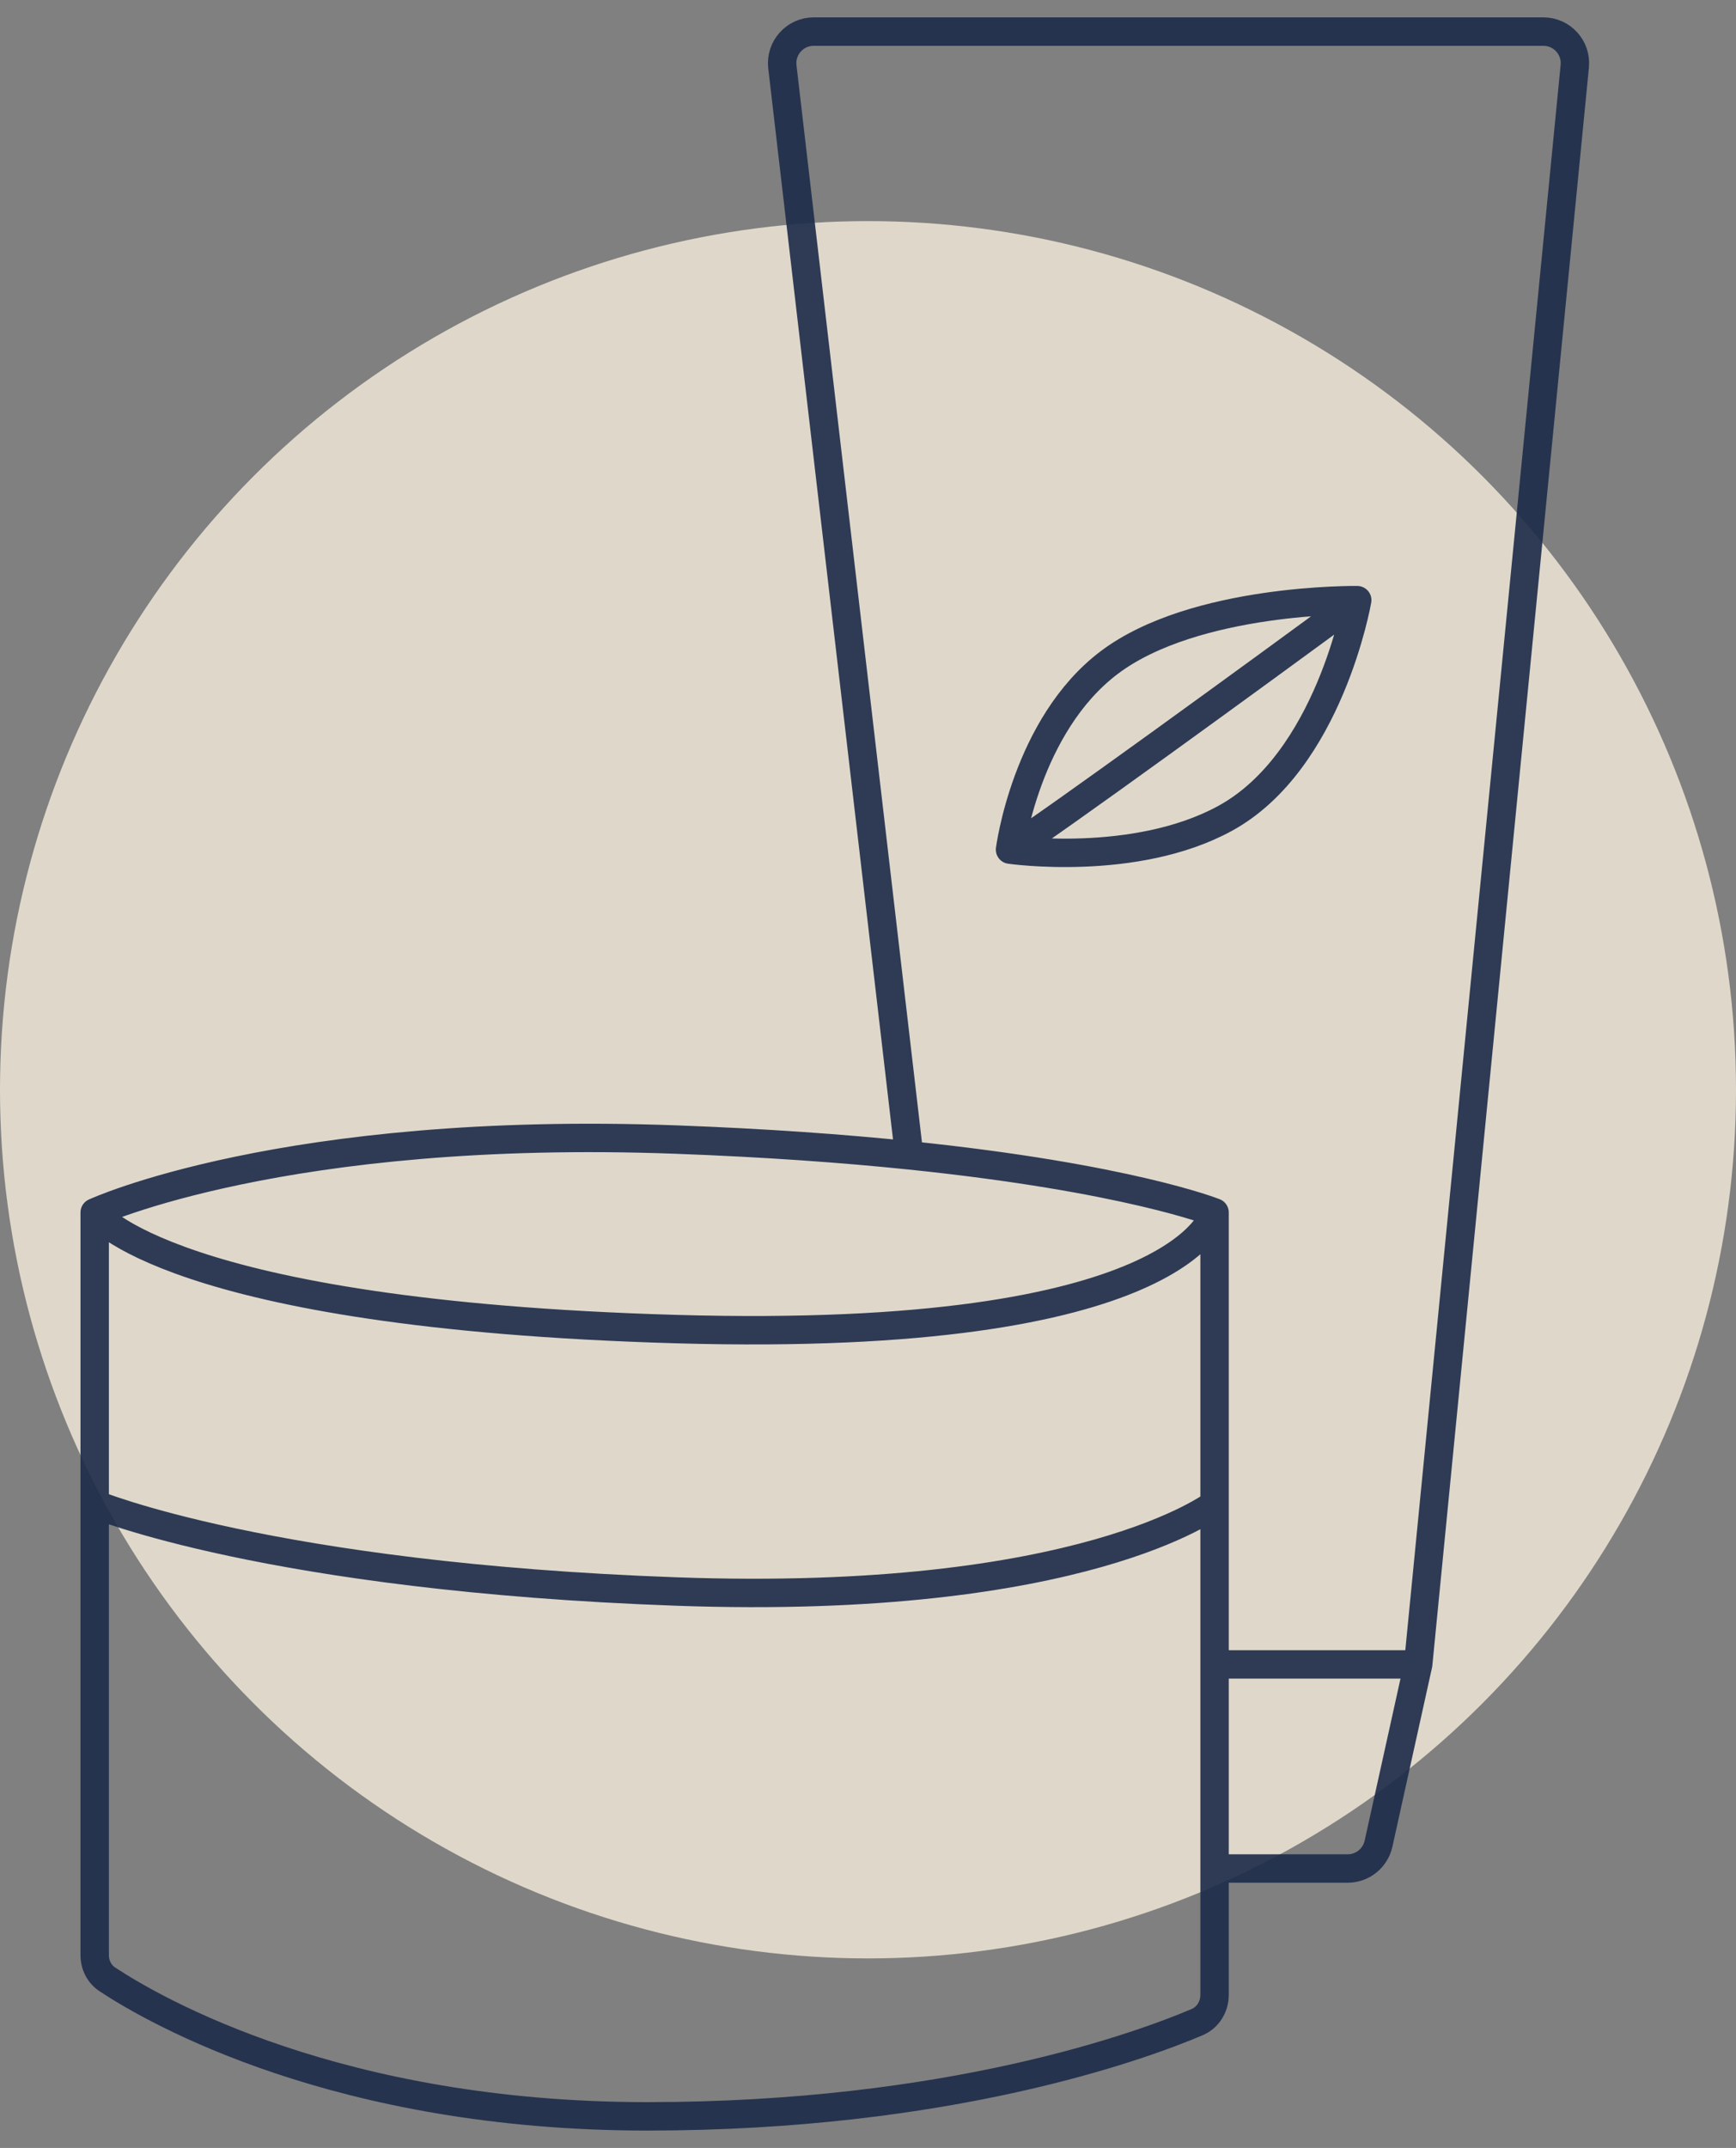 <svg width="55" height="68" viewBox="0 0 55 68" fill="none" xmlns="http://www.w3.org/2000/svg">
<rect x="0" y="0" width="55" height="68" fill="#808080" stroke="none"/>
<circle cx="27.5" cy="34.5" r="27.5" fill="#FFF5E2" fill-opacity="0.75"/>
<path d="M3 38.385V47.615M3 38.385C3 38.385 5.304 41.615 21.431 42.077C37.559 42.538 38.48 38.385 38.48 38.385M3 38.385C3 38.385 8.99 35.615 21.431 36.077C24.289 36.183 26.734 36.362 28.804 36.575M38.48 38.385V47.615M38.48 38.385C38.48 38.385 35.746 37.289 28.804 36.575M3 47.615V61.893C3 62.203 3.142 62.493 3.401 62.664C4.917 63.663 10.714 67 20.51 67C30.06 67 36.126 64.78 37.922 64.02C38.27 63.873 38.48 63.53 38.48 63.152V59.154M3 47.615C3 47.615 8.529 49.923 21.431 50.385C34.333 50.846 38.48 47.615 38.48 47.615M38.48 47.615V52.692M38.48 59.154H42.697C43.166 59.154 43.572 58.828 43.674 58.37L44.931 52.692M38.48 59.154V52.692M44.931 52.692H38.48M44.931 52.692L49.892 2.098C49.95 1.51 49.488 1 48.897 1H25.78C25.182 1 24.718 1.522 24.787 2.116L28.804 36.575" stroke="#1C2B49" stroke-opacity="0.9" stroke-width="0.9" stroke-linecap="round" stroke-linejoin="round"/>
<path d="M32 26.898C33.257 26.109 39.857 21.304 43 19M32 26.898C32 26.898 32.508 22.961 35.143 20.975C37.858 18.928 43 19 43 19M32 26.898C32 26.898 35.954 27.468 38.809 25.911C42.117 24.108 43 19 43 19" stroke="#1C2B49" stroke-opacity="0.9" stroke-width="0.9" stroke-linecap="round" stroke-linejoin="round"/>
</svg>
